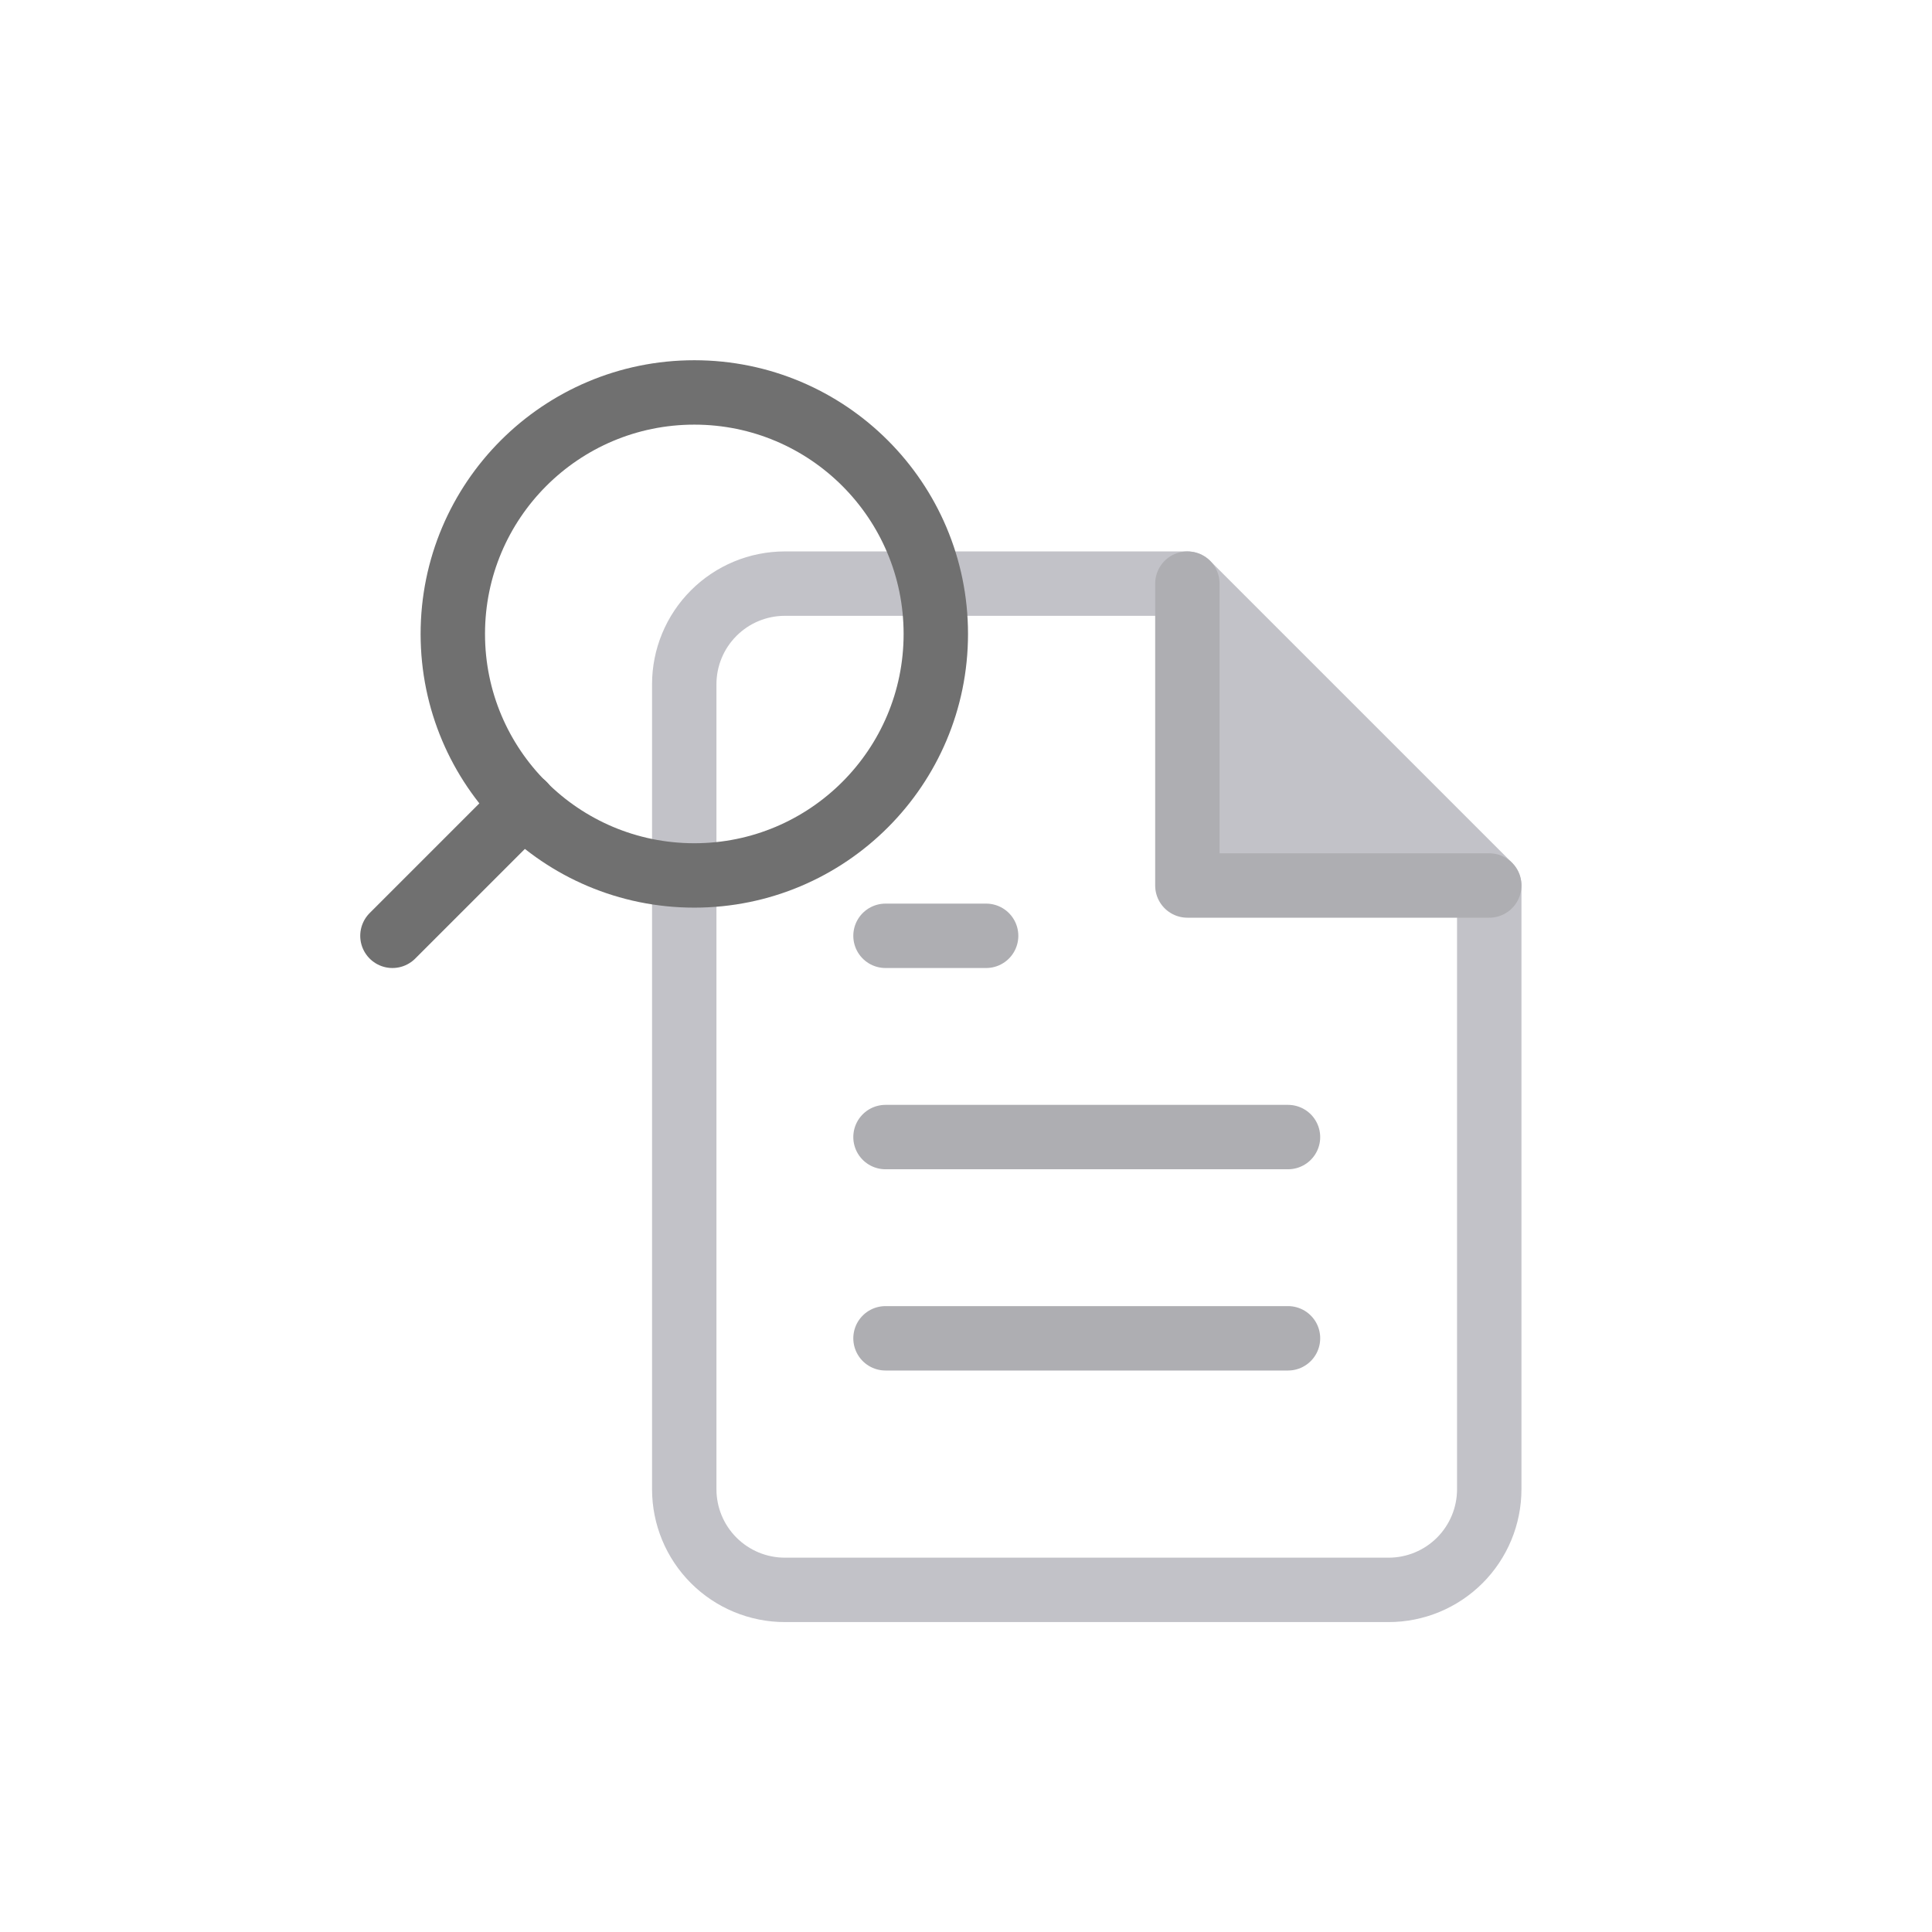 <svg width="120" height="120" viewBox="0 0 120 120" fill="none" xmlns="http://www.w3.org/2000/svg">
  <path d="M73.75 36.25H48.75C47.092 36.25 45.503 36.908 44.331 38.081C43.158 39.253 42.5 40.842 42.5 42.5V92.5C42.5 94.158 43.158 95.747 44.331 96.919C45.503 98.091 47.092 98.75 48.75 98.75H86.25C87.908 98.75 89.497 98.091 90.669 96.919C91.841 95.747 92.5 94.158 92.5 92.5V55L73.75 36.25Z" stroke="#C2C2C8" stroke-width="4" stroke-linecap="round" stroke-linejoin="round"/>
  <path d="M73.75 36.25V55H92.5" fill="#C2C2C8"/>
  <path d="M73.75 36.25V55H92.5" stroke="#AEAEB2" stroke-width="4" stroke-linecap="round" stroke-linejoin="round"/>
  <path d="M80 70.625H55" stroke="#AEAEB2" stroke-width="4" stroke-linecap="round" stroke-linejoin="round"/>
  <path d="M80 83.125H55" stroke="#AEAEB2" stroke-width="4" stroke-linecap="round" stroke-linejoin="round"/>
  <path d="M61.25 58.125H58.125H55" stroke="#AEAEB2" stroke-width="4" stroke-linecap="round" stroke-linejoin="round"/>
  <path d="M43.125 54.375C34.841 54.375 28.125 47.659 28.125 39.375C28.125 31.091 34.841 24.375 43.125 24.375C51.409 24.375 58.125 31.091 58.125 39.375C58.125 47.659 51.409 54.375 43.125 54.375Z" stroke="#707070" stroke-width="4" stroke-linecap="round" stroke-linejoin="round"/>
  <path d="M24.375 58.125L32.532 49.969" stroke="#707070" stroke-width="4" stroke-linecap="round" stroke-linejoin="round"/>
</svg>
